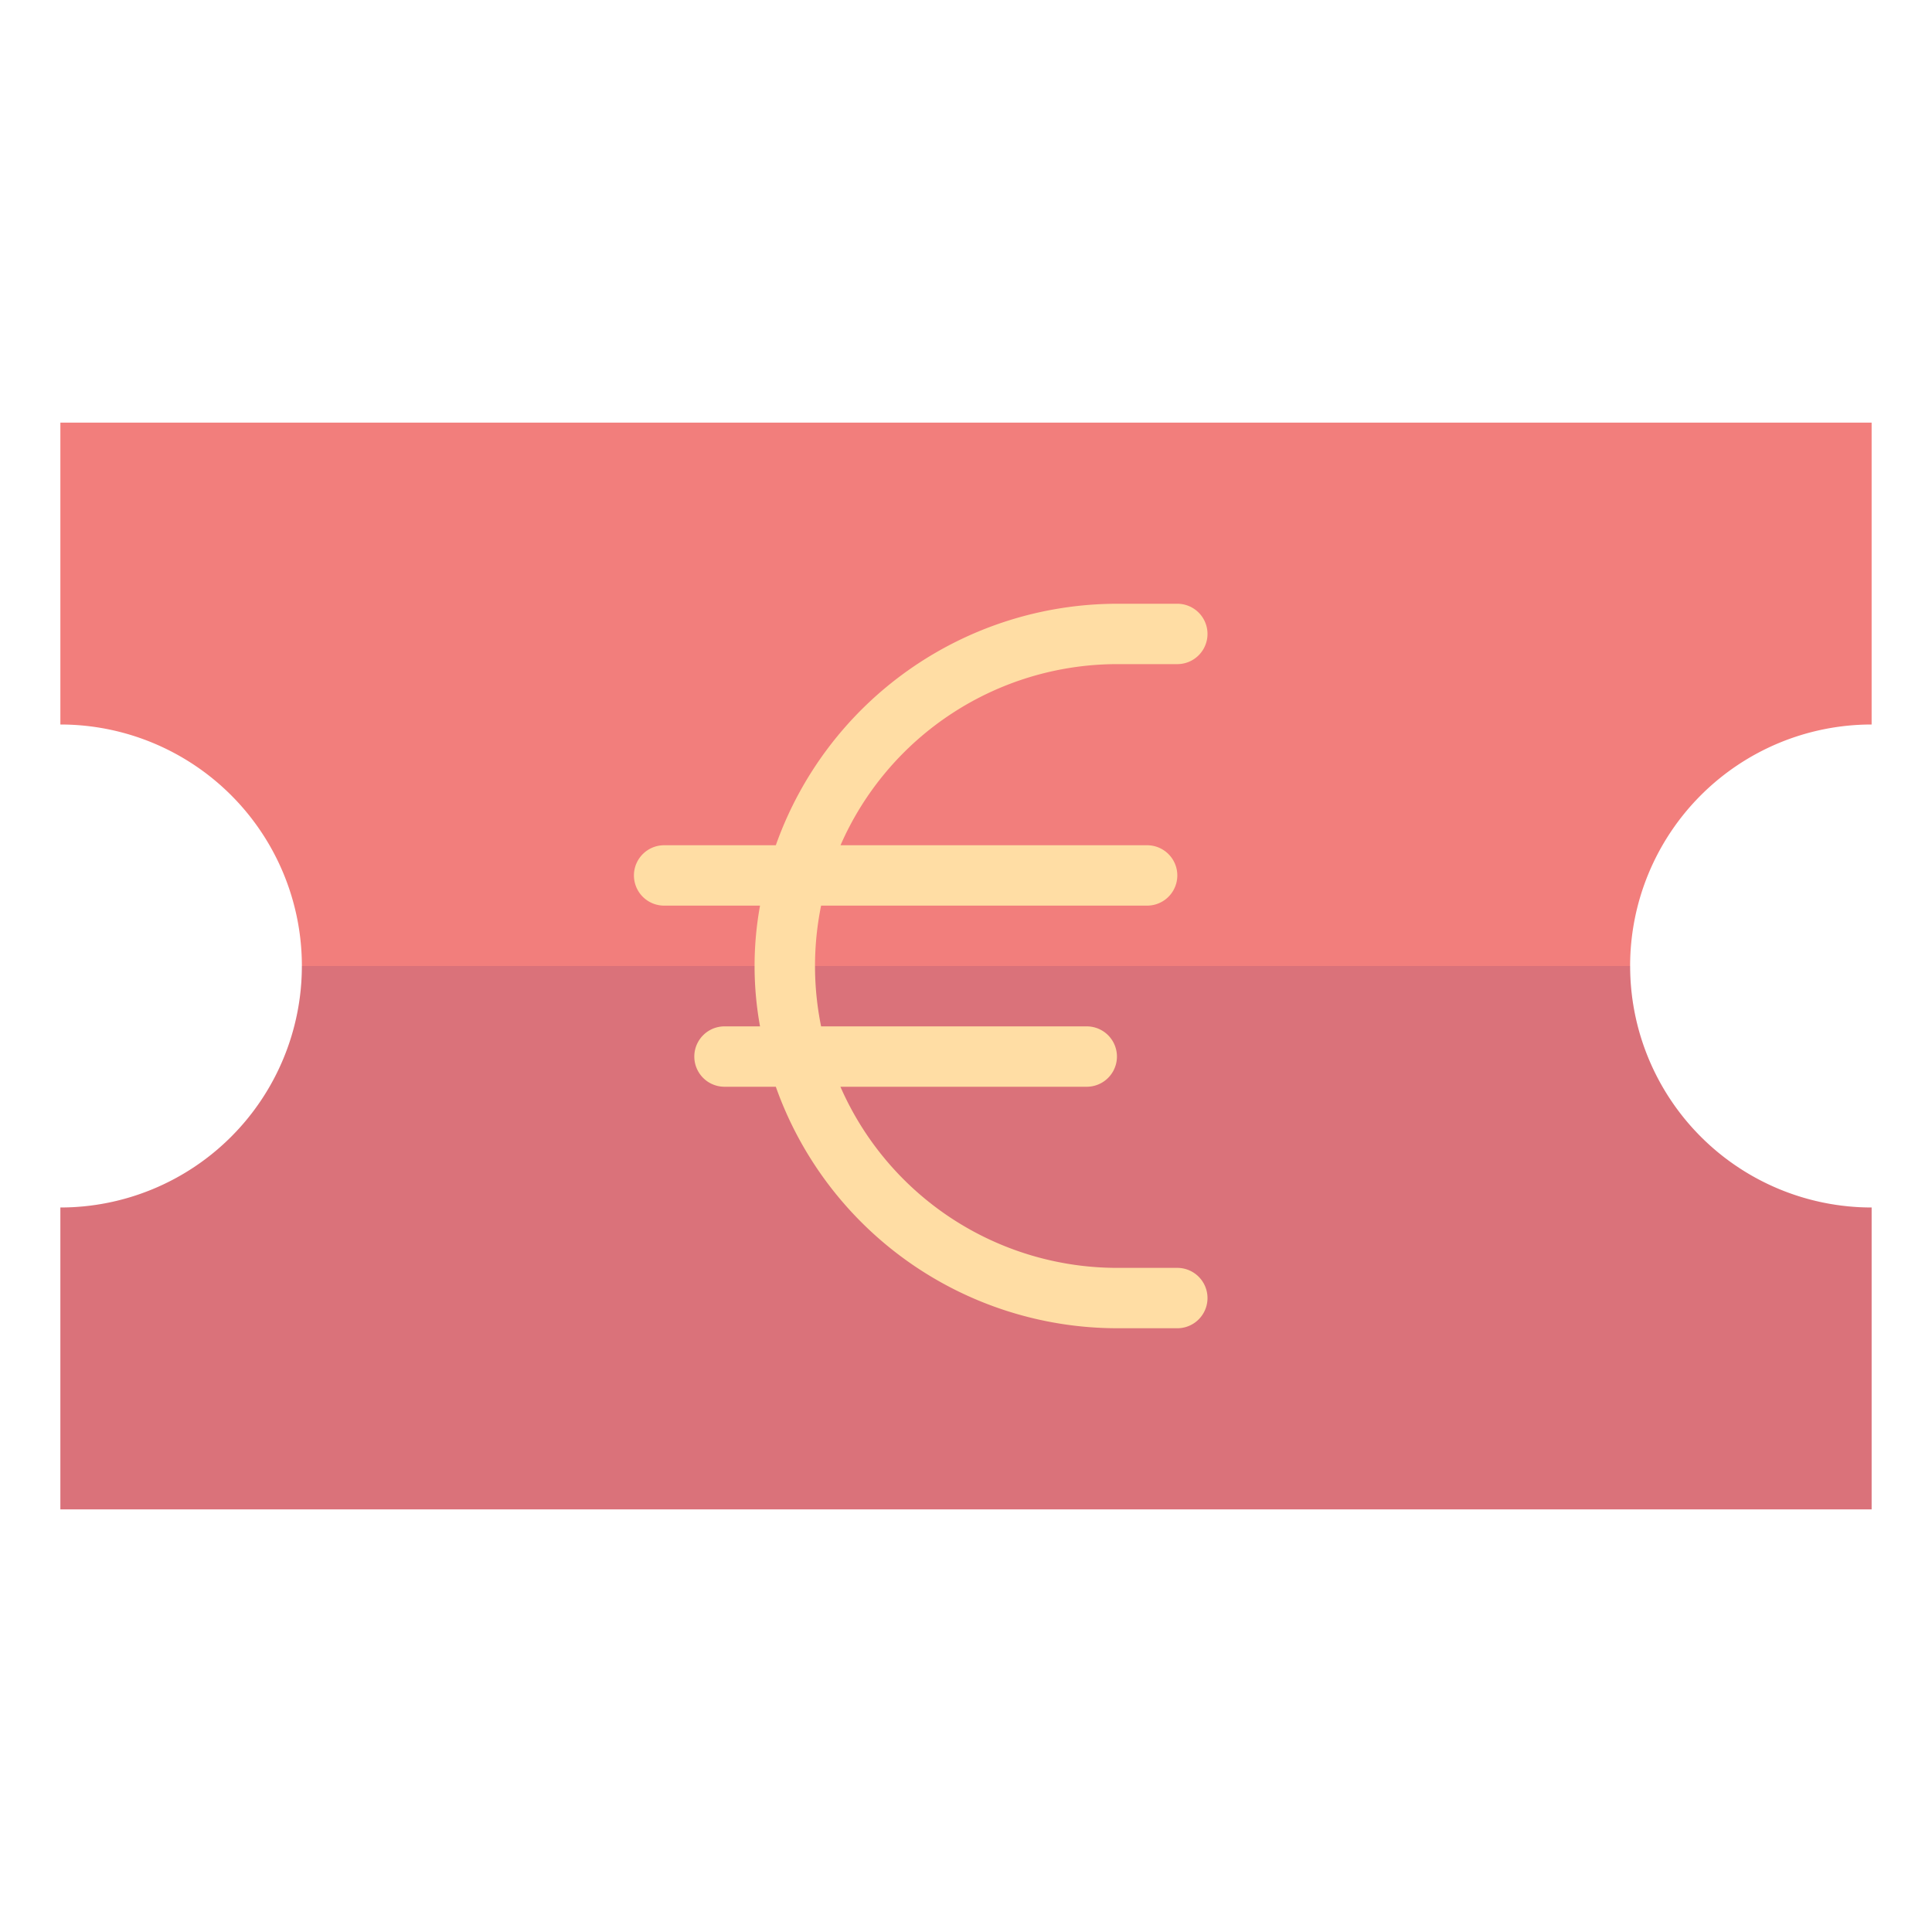 <svg xmlns="http://www.w3.org/2000/svg" viewBox="0 0 64 64" aria-labelledby="title"
aria-describedby="desc" role="img" xmlns:xlink="http://www.w3.org/1999/xlink">
  <title>Euro Bill</title>
  <desc>A flat styled icon from Orion Icon Library.</desc>
  <path data-name="layer2"
  d="M54 32a8 8 0 0 1 8-8V14H2v10a8 8 0 1 1 0 16v10h60V40a8 8 0 0 1-8-8z"
  fill="#f27e7c"></path>
  <path data-name="opacity" d="M62 40a8 8 0 0 1-8-8H10a8 8 0 0 1-8 8v10h60z"
  fill="#000064" opacity=".1"></path>
  <path data-name="layer1" d="M39 42h-2a10.011 10.011 0 0 1-9.16-6H36a1 1 0 0 0 0-2h-8.8a10.026 10.026 0 0 1 0-4H38a1 1 0 0 0 0-2H27.843A10.011 10.011 0 0 1 37 22h2a1 1 0 0 0 0-2h-2a12.009 12.009 0 0 0-11.3 8H22a1 1 0 0 0 0 2h3.177a11.166 11.166 0 0 0 0 4H24a1 1 0 0 0 0 2h1.7A12.011 12.011 0 0 0 37 44h2a1 1 0 0 0 0-2z"
  fill="#ffdda4"></path>
</svg>